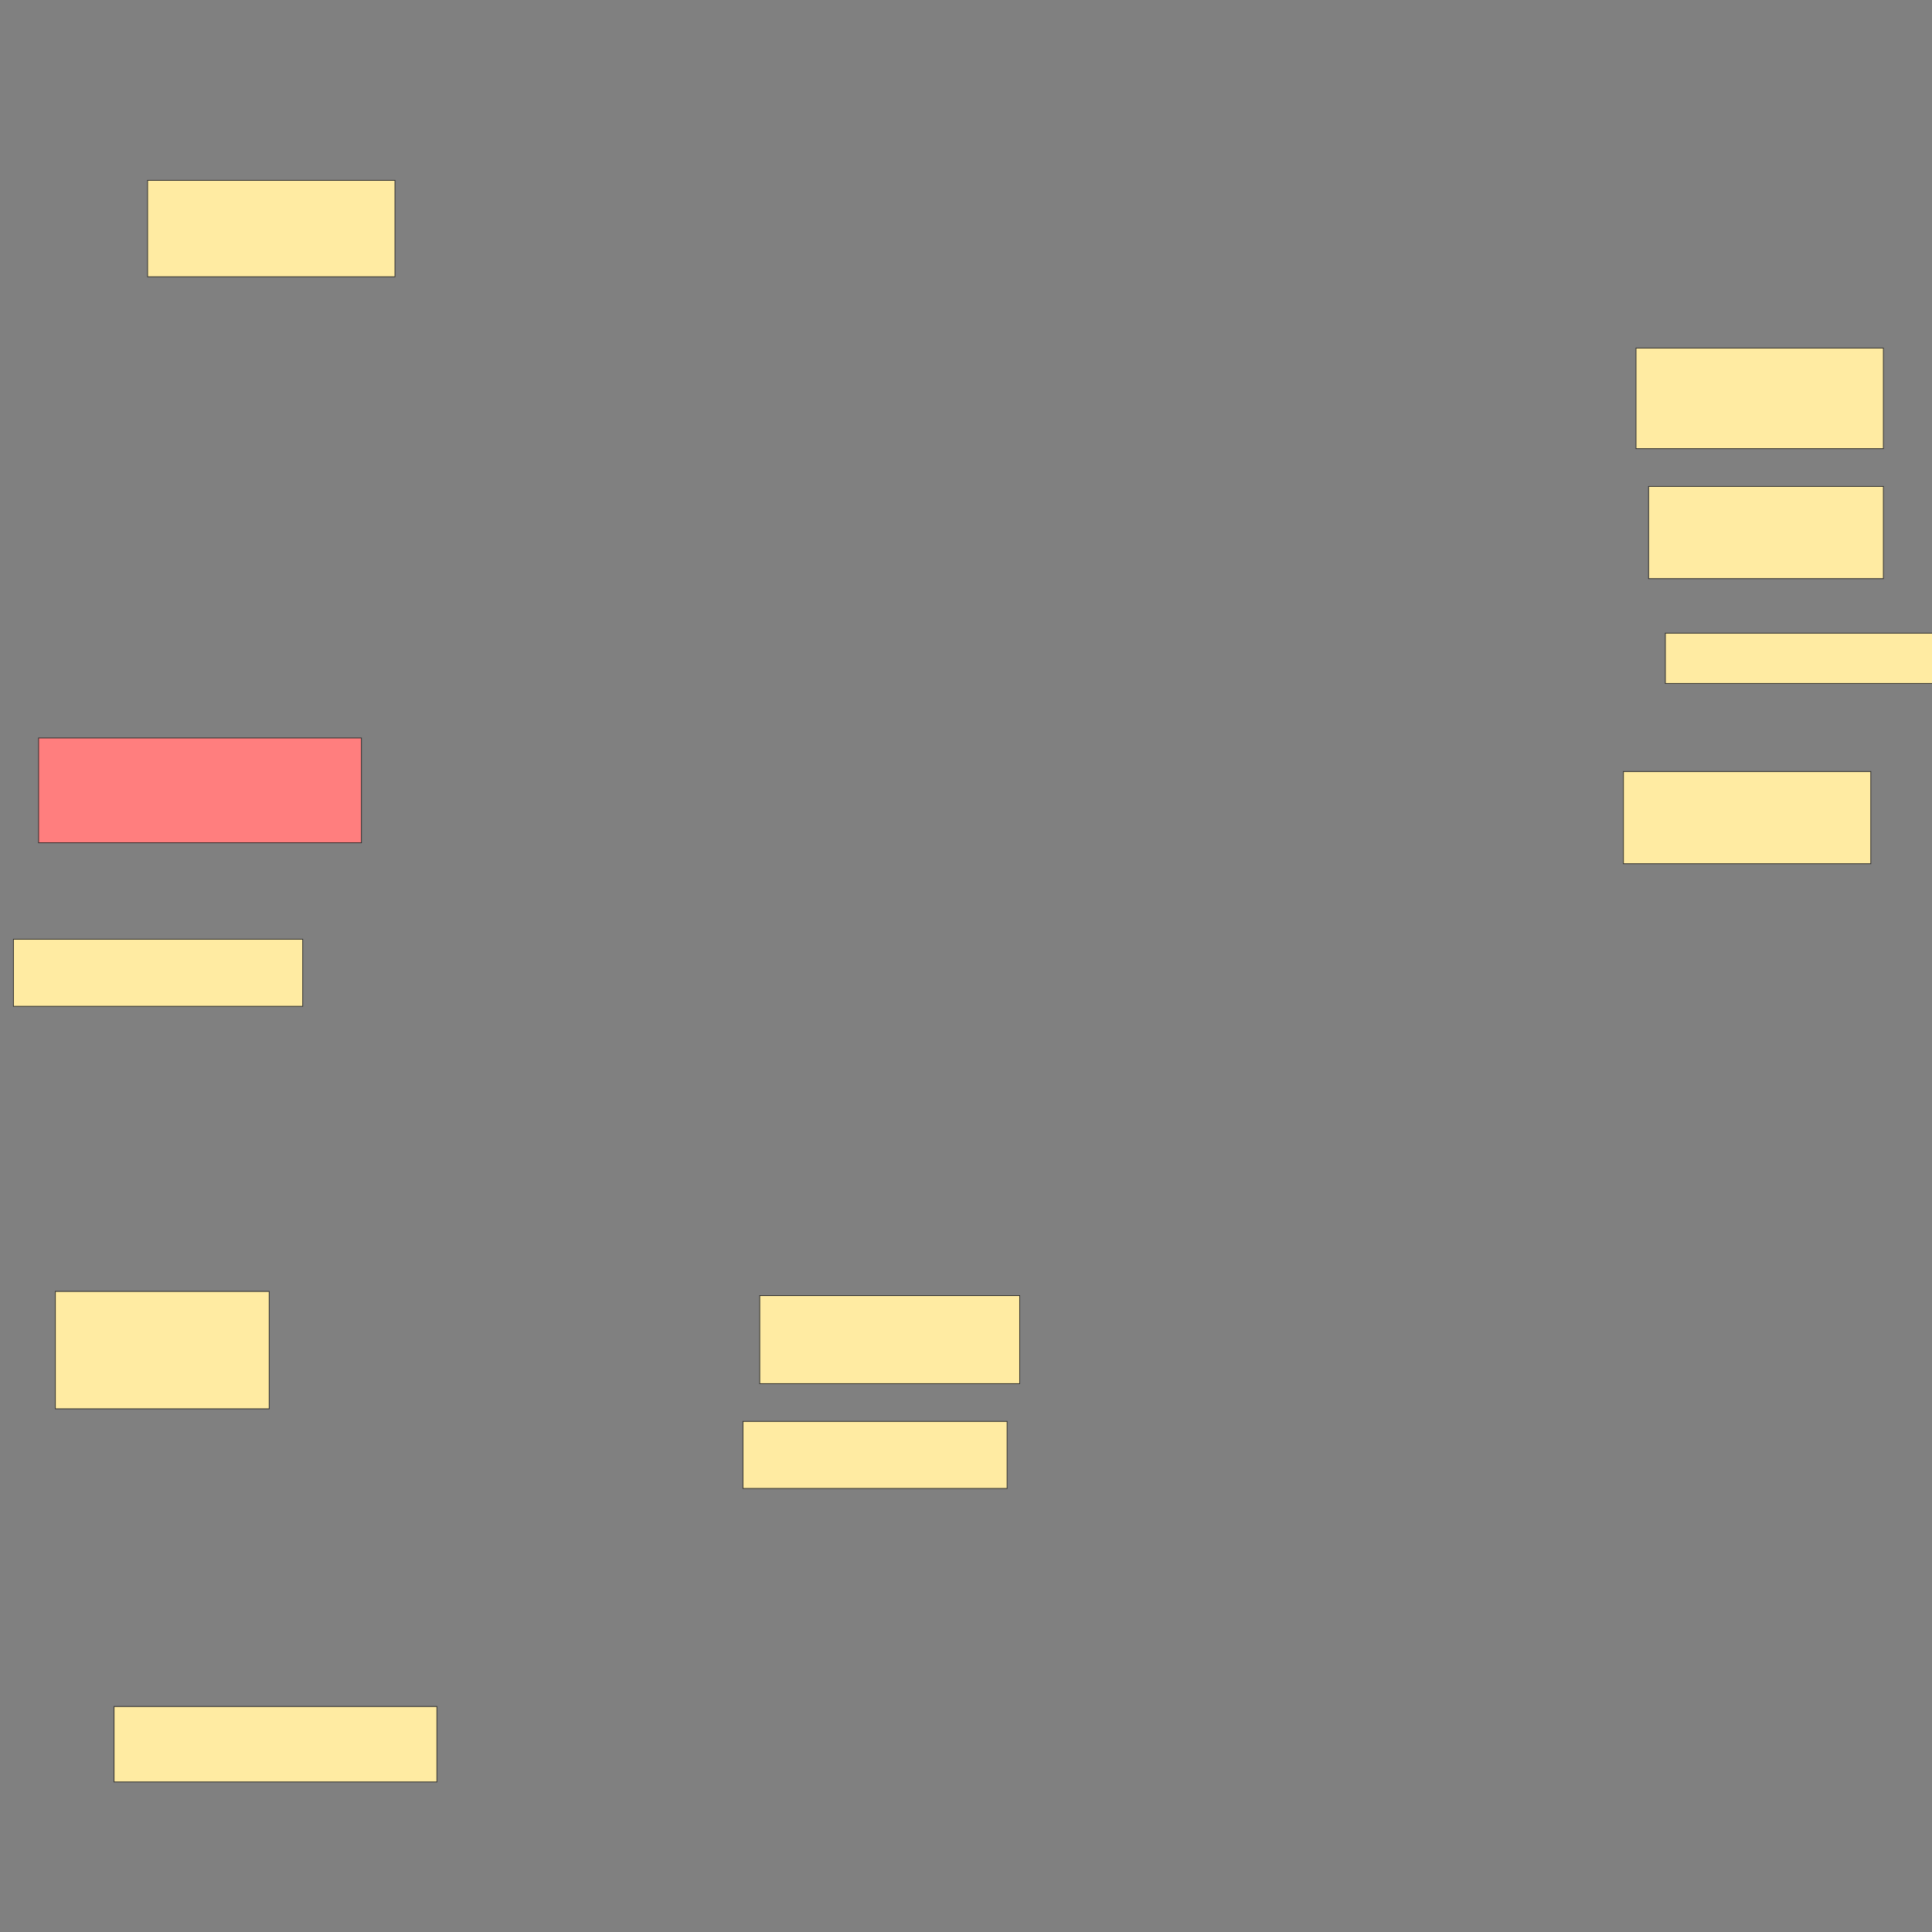 <svg xmlns="http://www.w3.org/2000/svg" width="2560" height="2560">
 <rect width="100%" height="100%" fill="#808080" stroke="none"/>
 <!-- Created with Image Occlusion Enhanced -->
 <g>
  <title>Labels</title>
 </g>
 <g>
  <title>Masks</title>
  <rect id="83d76d3cac7a4c979c8437c76ffbd760-ao-1" height="127.778" width="327.778" y="238.958" x="195.572" stroke="#2D2D2D" fill="#FFEBA2"/>
  <rect id="83d76d3cac7a4c979c8437c76ffbd760-ao-2" height="133.333" width="327.778" y="461.181" x="2167.794" stroke="#2D2D2D" fill="#FFEBA2"/>
  <rect id="83d76d3cac7a4c979c8437c76ffbd760-ao-3" height="122.222" width="311.111" y="644.514" x="2184.461" stroke="#2D2D2D" fill="#FFEBA2"/>
  <rect id="83d76d3cac7a4c979c8437c76ffbd760-ao-4" height="66.667" width="355.556" y="838.958" x="2206.683" stroke="#2D2D2D" fill="#FFEBA2"/>
  <rect id="83d76d3cac7a4c979c8437c76ffbd760-ao-5" height="122.222" width="327.778" y="1022.292" x="2151.128" stroke="#2D2D2D" fill="#FFEBA2"/>
  <rect id="83d76d3cac7a4c979c8437c76ffbd760-ao-6" height="138.889" width="427.778" y="977.847" x="51.128" stroke="#2D2D2D" fill="#FF7E7E" class="qshape"/>
  <rect id="83d76d3cac7a4c979c8437c76ffbd760-ao-7" height="88.889" width="383.333" y="1244.514" x="17.794" stroke="#2D2D2D" fill="#FFEBA2"/>
  <rect id="83d76d3cac7a4c979c8437c76ffbd760-ao-8" height="155.556" width="283.333" y="1711.181" x="73.35" stroke="#2D2D2D" fill="#FFEBA2"/>
  <rect id="83d76d3cac7a4c979c8437c76ffbd760-ao-9" height="116.667" width="344.444" y="1716.736" x="1006.683" stroke="#2D2D2D" fill="#FFEBA2"/>
  <rect id="83d76d3cac7a4c979c8437c76ffbd760-ao-10" height="88.889" width="350" y="1883.403" x="984.461" stroke="#2D2D2D" fill="#FFEBA2"/>
  <rect id="83d76d3cac7a4c979c8437c76ffbd760-ao-11" height="100" width="427.778" y="2261.181" x="151.128" stroke="#2D2D2D" fill="#FFEBA2"/>
 </g>
</svg>